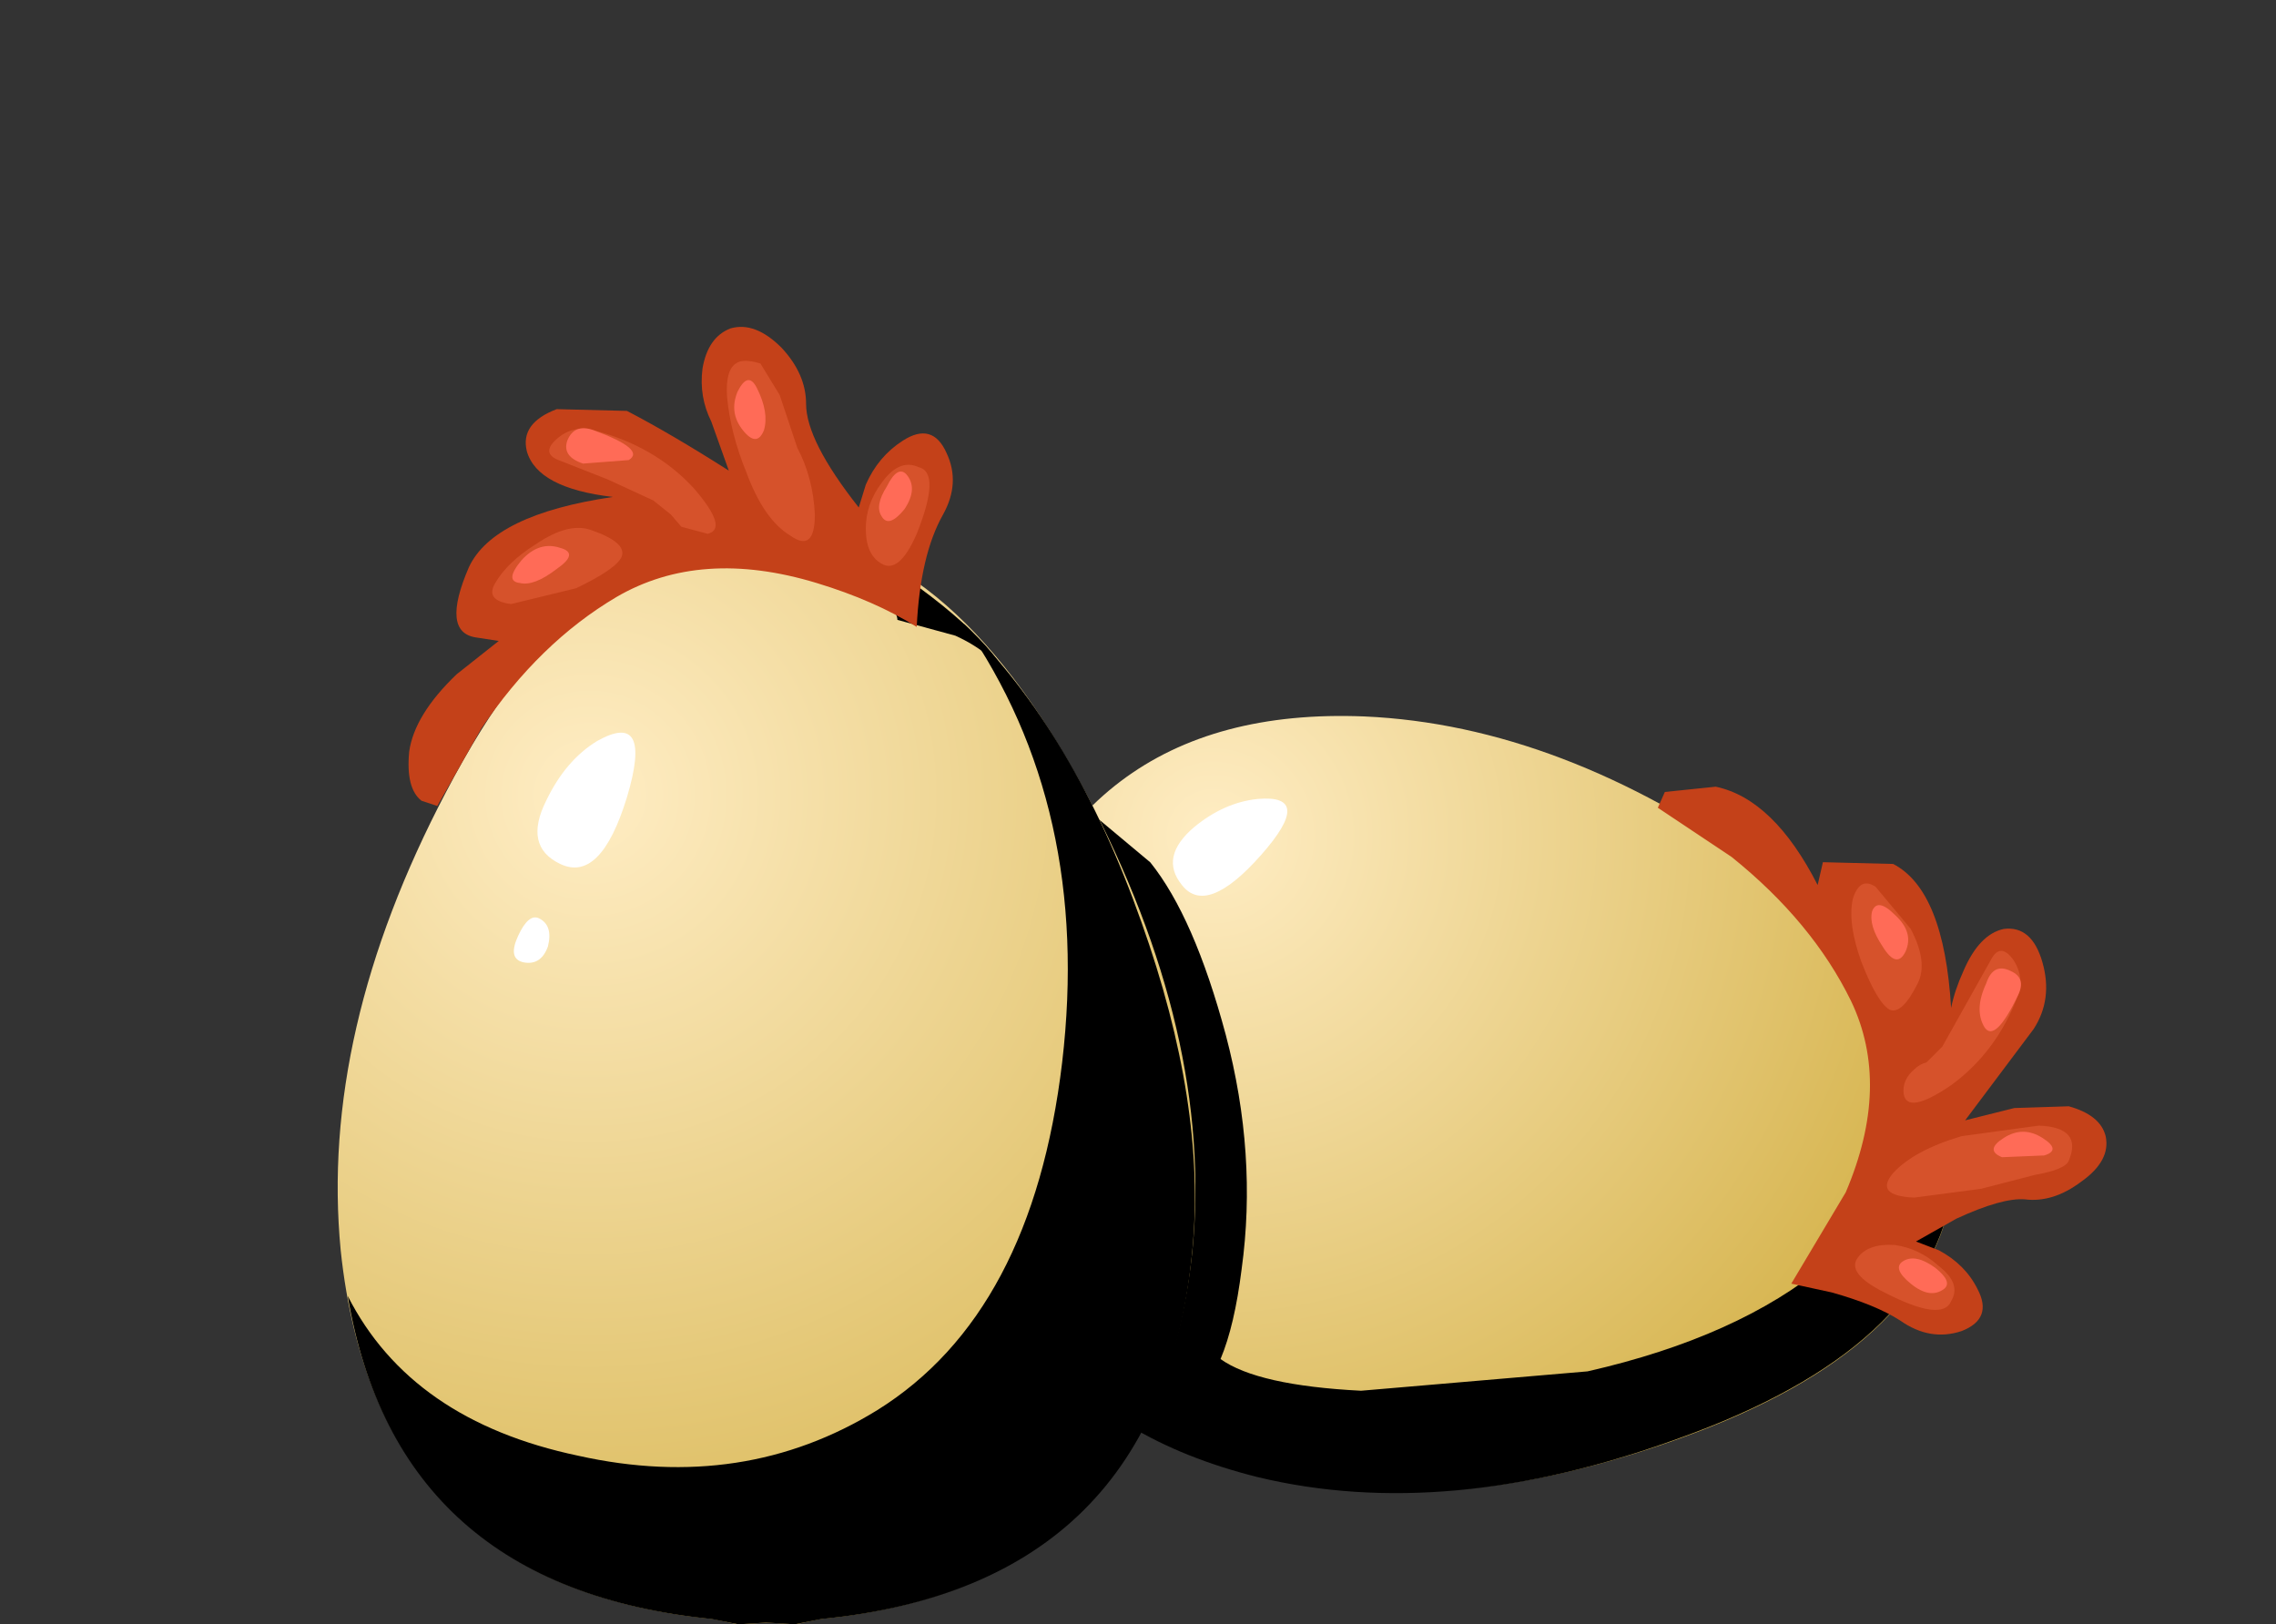 <?xml version="1.0" encoding="UTF-8" standalone="no"?>
<svg xmlns:xlink="http://www.w3.org/1999/xlink" height="46.25px" width="64.8px" xmlns="http://www.w3.org/2000/svg">
  <rect width="100%" height="100%" fill="#333333" stroke="none"/>
  <g transform="matrix(1.0, 0.0, 0.0, 1.0, 0.0, 0.0)">
    <use height="22.1" transform="matrix(1.0, 0.0, 0.0, 1.0, 27.75, 20.4)" width="27.9" xlink:href="#shape0"/>
    <use height="19.45" transform="matrix(1.0, 0.0, 0.0, 1.0, 27.7, 23.05)" width="27.95" xlink:href="#sprite0"/>
    <use height="31.1" transform="matrix(1.0, 0.0, 0.0, 1.0, 9.6, 15.15)" width="50.35" xlink:href="#shape2"/>
    <use height="28.5" transform="matrix(1.0, 0.0, 0.0, 1.0, 9.9, 17.75)" width="24.1" xlink:href="#sprite1"/>
    <use height="6.55" transform="matrix(1.0, 0.0, 0.0, 1.0, 14.65, 20.85)" width="3.45" xlink:href="#shape4"/>
    <use height="4.5" transform="matrix(1.0, 0.0, 0.0, 1.0, 22.3, 14.95)" width="6.5" xlink:href="#sprite2"/>
    <use height="13.65" transform="matrix(1.0, 0.0, 0.0, 1.0, 11.65, 9.3)" width="15.5" xlink:href="#shape6"/>
  </g>
  <defs>
    <g id="shape0" transform="matrix(1.0, 0.0, 0.0, 1.0, -27.75, -20.4)">
      <path d="M50.15 24.7 Q56.25 29.15 55.6 33.8 54.95 38.4 47.85 40.95 41.2 43.35 35.8 42.0 27.5 40.0 27.75 31.25 L27.75 30.6 27.95 29.15 28.15 28.5 Q30.3 20.05 38.85 20.4 44.45 20.65 50.15 24.7" fill="url(#gradient0)" fill-rule="evenodd" stroke="none"/>
    </g>
    <radialGradient cx="0" cy="0" gradientTransform="matrix(0.015, 0.022, 0.022, -0.015, 34.55, 23.8)" gradientUnits="userSpaceOnUse" id="gradient0" r="819.2" spreadMethod="pad">
      <stop offset="0.0" stop-color="#ffedc4"/>
      <stop offset="1.0" stop-color="#d6b44e"/>
    </radialGradient>
    <g id="sprite0" transform="matrix(1.0, 0.0, 0.0, 1.0, 0.05, 0.0)">
      <use height="19.4" transform="matrix(1.0, 0.0, 0.0, 1.003, -0.05, 0.0)" width="27.95" xlink:href="#shape1"/>
    </g>
    <g id="shape1" transform="matrix(1.0, 0.0, 0.0, 1.0, 0.0, 0.0)">
      <path d="M27.5 7.65 Q28.05 9.05 27.9 10.7 27.25 15.3 20.1 17.85 13.5 20.25 8.1 18.95 -0.3 16.85 0.05 8.2 L0.05 7.5 0.25 6.05 0.45 5.4 Q1.25 2.0 3.25 0.0 L5.05 1.5 Q6.3 3.05 7.2 6.4 8.1 9.8 7.65 13.05 7.45 14.65 7.05 15.6 8.1 16.35 11.05 16.5 L17.5 15.95 Q26.1 14.0 27.5 7.65" fill="#000000" fill-rule="evenodd" stroke="none"/>
    </g>
    <g id="shape2" transform="matrix(1.0, 0.0, 0.0, 1.0, -9.6, -15.15)">
      <path d="M35.8 22.75 Q37.45 22.6 35.9 24.35 34.35 26.1 33.65 25.2 33.0 24.4 34.0 23.55 34.85 22.85 35.8 22.75" fill="#ffffff" fill-rule="evenodd" stroke="none"/>
      <path d="M55.9 27.65 Q56.35 26.6 57.05 26.45 57.85 26.35 58.15 27.4 58.45 28.45 57.9 29.3 L55.95 31.9 57.35 31.55 58.9 31.5 Q59.8 31.75 59.95 32.35 60.1 33.05 59.25 33.65 58.45 34.25 57.65 34.15 57.0 34.1 55.7 34.7 L54.55 35.35 55.2 35.6 Q55.95 36.0 56.3 36.7 56.75 37.55 55.85 37.9 54.95 38.2 54.1 37.6 53.4 37.15 52.15 36.8 L51.0 36.55 52.55 33.95 Q53.85 30.9 52.7 28.5 51.6 26.25 49.3 24.4 L47.2 23.0 47.4 22.55 48.85 22.4 Q50.5 22.75 51.75 25.2 L51.9 24.55 53.9 24.6 Q55.35 25.35 55.55 28.7 55.65 28.2 55.9 27.65" fill="#c44119" fill-rule="evenodd" stroke="none"/>
      <path d="M58.9 33.05 Q58.8 33.3 57.95 33.45 L56.4 33.85 54.5 34.1 Q53.35 34.05 53.9 33.4 54.5 32.75 55.85 32.35 L58.05 32.05 Q59.3 32.1 58.9 33.05" fill="#d6522b" fill-rule="evenodd" stroke="none"/>
      <path d="M55.55 37.05 Q55.3 37.65 53.65 36.8 52.55 36.25 52.9 35.8 53.2 35.4 53.95 35.45 54.65 35.55 55.2 36.05 55.85 36.55 55.55 37.05" fill="#d6522b" fill-rule="evenodd" stroke="none"/>
      <path d="M57.45 28.35 Q56.85 29.95 55.55 30.9 54.3 31.75 54.2 31.15 54.15 30.75 54.5 30.45 54.65 30.3 54.85 30.25 L55.3 29.8 56.7 27.3 Q56.95 26.85 57.3 27.3 57.65 27.8 57.45 28.35" fill="#d6522b" fill-rule="evenodd" stroke="none"/>
      <path d="M54.6 28.0 Q54.15 28.9 53.8 28.75 53.45 28.55 53.0 27.4 52.6 26.3 52.75 25.6 52.95 24.95 53.4 25.25 L54.4 26.45 Q54.9 27.4 54.6 28.0" fill="#d6522b" fill-rule="evenodd" stroke="none"/>
      <path d="M58.2 32.9 L57.0 32.95 Q56.5 32.75 57.05 32.4 57.6 32.05 58.15 32.4 58.7 32.75 58.2 32.9" fill="#ff6b57" fill-rule="evenodd" stroke="none"/>
      <path d="M55.35 36.7 Q54.95 37.0 54.4 36.55 53.85 36.1 54.2 35.9 54.55 35.7 55.1 36.1 55.6 36.5 55.35 36.7" fill="#ff6b57" fill-rule="evenodd" stroke="none"/>
      <path d="M57.45 28.35 Q56.8 29.7 56.5 29.25 56.2 28.75 56.55 28.0 56.75 27.4 57.25 27.65 57.7 27.85 57.45 28.35" fill="#ff6b57" fill-rule="evenodd" stroke="none"/>
      <path d="M54.25 27.1 Q54.0 27.6 53.6 26.95 53.2 26.35 53.3 25.95 53.45 25.55 53.95 26.05 54.5 26.55 54.25 27.1" fill="#ff6b57" fill-rule="evenodd" stroke="none"/>
      <path d="M21.8 15.15 L21.85 15.15 Q26.95 15.15 30.9 22.55 34.55 29.45 33.95 35.6 32.95 45.15 23.35 46.1 L22.65 46.25 21.85 46.2 21.0 46.25 20.3 46.1 Q10.7 45.15 9.7 35.6 9.1 29.4 12.7 22.55 16.55 15.15 21.8 15.15" fill="url(#gradient1)" fill-rule="evenodd" stroke="none"/>
    </g>
    <radialGradient cx="0" cy="0" gradientTransform="matrix(0.021, 0.024, 0.024, -0.021, 16.8, 22.65)" gradientUnits="userSpaceOnUse" id="gradient1" r="819.2" spreadMethod="pad">
      <stop offset="0.0" stop-color="#ffedc4"/>
      <stop offset="1.0" stop-color="#d6b44e"/>
    </radialGradient>
    <g id="sprite1" transform="matrix(1.0, 0.0, 0.0, 1.0, 0.0, 0.0)">
      <use height="28.5" transform="matrix(1.002, 0.0, 0.0, 1.0, 0.0, 0.0)" width="24.05" xlink:href="#shape3"/>
    </g>
    <g id="shape3" transform="matrix(1.0, 0.0, 0.0, 1.0, 0.0, 0.0)">
      <path d="M22.55 8.5 Q24.4 13.7 24.0 17.85 23.1 27.4 13.45 28.35 L12.7 28.5 11.9 28.45 11.1 28.5 10.35 28.35 Q1.4 27.45 0.0 19.15 1.8 22.7 6.55 23.7 11.25 24.75 15.05 22.4 19.45 19.65 20.3 12.5 21.15 5.25 17.5 0.0 20.65 3.1 22.55 8.5" fill="#000000" fill-rule="evenodd" stroke="none"/>
    </g>
    <g id="shape4" transform="matrix(1.0, 0.0, 0.0, 1.0, -19.5, -20.85)">
      <path d="M21.85 21.1 Q23.45 20.2 22.7 22.7 21.95 25.15 20.8 24.6 19.75 24.1 20.4 22.8 20.95 21.65 21.85 21.1" fill="#ffffff" fill-rule="evenodd" stroke="none"/>
      <path d="M20.2 26.15 Q20.6 26.35 20.45 26.95 20.25 27.5 19.75 27.4 19.3 27.3 19.6 26.65 19.9 26.0 20.2 26.15" fill="#ffffff" fill-rule="evenodd" stroke="none"/>
    </g>
    <g id="sprite2" transform="matrix(1.0, 0.0, 0.0, 1.0, 0.0, 0.0)">
      <use height="4.5" transform="matrix(1.0, 0.0, 0.0, 1.0, 0.0, 0.0)" width="6.5" xlink:href="#shape5"/>
    </g>
    <g id="shape5" transform="matrix(1.0, 0.0, 0.0, 1.0, 0.0, 0.0)">
      <path d="M0.0 0.3 Q0.05 0.1 0.35 0.0 1.0 -0.1 2.35 0.75 5.75 2.9 6.5 4.5 6.0 3.65 4.9 3.15 L3.25 2.7 Q3.25 2.05 0.0 0.3" fill="#000000" fill-rule="evenodd" stroke="none"/>
    </g>
    <g id="shape6" transform="matrix(1.0, 0.0, 0.0, 1.0, -11.65, -9.3)">
      <path d="M26.95 12.9 Q27.35 13.75 26.85 14.65 26.2 15.8 26.1 17.85 24.9 17.1 23.25 16.6 19.95 15.6 17.55 17.0 15.35 18.3 13.7 20.75 L12.45 22.95 12.0 22.8 Q11.55 22.45 11.65 21.4 11.8 20.35 13.0 19.2 L14.2 18.25 13.55 18.15 Q12.55 18.0 13.35 16.15 14.05 14.65 17.45 14.15 15.3 13.9 15.0 12.85 14.8 12.05 15.85 11.65 L17.85 11.7 Q19.1 12.35 20.75 13.4 L20.25 12.0 Q19.9 11.3 20.0 10.5 20.15 9.6 20.8 9.35 21.5 9.15 22.25 9.9 22.95 10.65 22.95 11.5 22.95 12.55 24.45 14.45 L24.65 13.8 Q25.0 13.0 25.7 12.55 26.55 12.0 26.95 12.9" fill="#c44119" fill-rule="evenodd" stroke="none"/>
      <path d="M21.65 10.35 L22.2 11.25 22.7 12.75 Q23.15 13.6 23.2 14.65 23.2 15.75 22.5 15.25 21.75 14.8 21.25 13.45 20.8 12.35 20.7 11.3 20.65 10.55 20.95 10.35 21.15 10.2 21.65 10.35" fill="#d6522b" fill-rule="evenodd" stroke="none"/>
      <path d="M26.15 13.3 Q26.8 13.45 26.1 15.2 25.6 16.35 25.1 16.05 24.65 15.8 24.65 15.05 24.65 14.35 25.1 13.75 25.6 13.05 26.15 13.3" fill="#d6522b" fill-rule="evenodd" stroke="none"/>
      <path d="M16.9 12.25 Q18.65 12.7 19.75 13.9 20.75 15.05 20.15 15.2 L19.4 15.0 19.1 14.65 18.6 14.25 17.3 13.65 15.9 13.1 Q15.4 12.9 15.85 12.5 16.3 12.1 16.9 12.25" fill="#d6522b" fill-rule="evenodd" stroke="none"/>
      <path d="M16.85 15.1 Q17.85 15.45 17.7 15.85 17.55 16.2 16.4 16.75 L14.55 17.2 Q13.8 17.1 14.1 16.6 14.45 16.0 15.25 15.5 16.2 14.85 16.85 15.1" fill="#d6522b" fill-rule="evenodd" stroke="none"/>
      <path d="M21.55 11.05 Q21.9 11.75 21.75 12.25 21.55 12.75 21.15 12.25 20.75 11.75 21.0 11.15 21.3 10.55 21.55 11.05" fill="#ff6b57" fill-rule="evenodd" stroke="none"/>
      <path d="M25.8 13.5 Q26.15 13.9 25.75 14.5 25.3 15.05 25.1 14.7 24.9 14.4 25.25 13.85 25.55 13.25 25.8 13.5" fill="#ff6b57" fill-rule="evenodd" stroke="none"/>
      <path d="M16.9 12.25 Q18.4 12.8 17.9 13.1 L16.6 13.2 Q16.0 13.0 16.15 12.55 16.35 12.05 16.9 12.25" fill="#ff6b57" fill-rule="evenodd" stroke="none"/>
      <path d="M15.95 15.6 Q16.5 15.75 15.85 16.2 15.2 16.7 14.8 16.6 14.35 16.55 14.85 15.95 15.35 15.4 15.95 15.6" fill="#ff6b57" fill-rule="evenodd" stroke="none"/>
    </g>
  </defs>
</svg>
